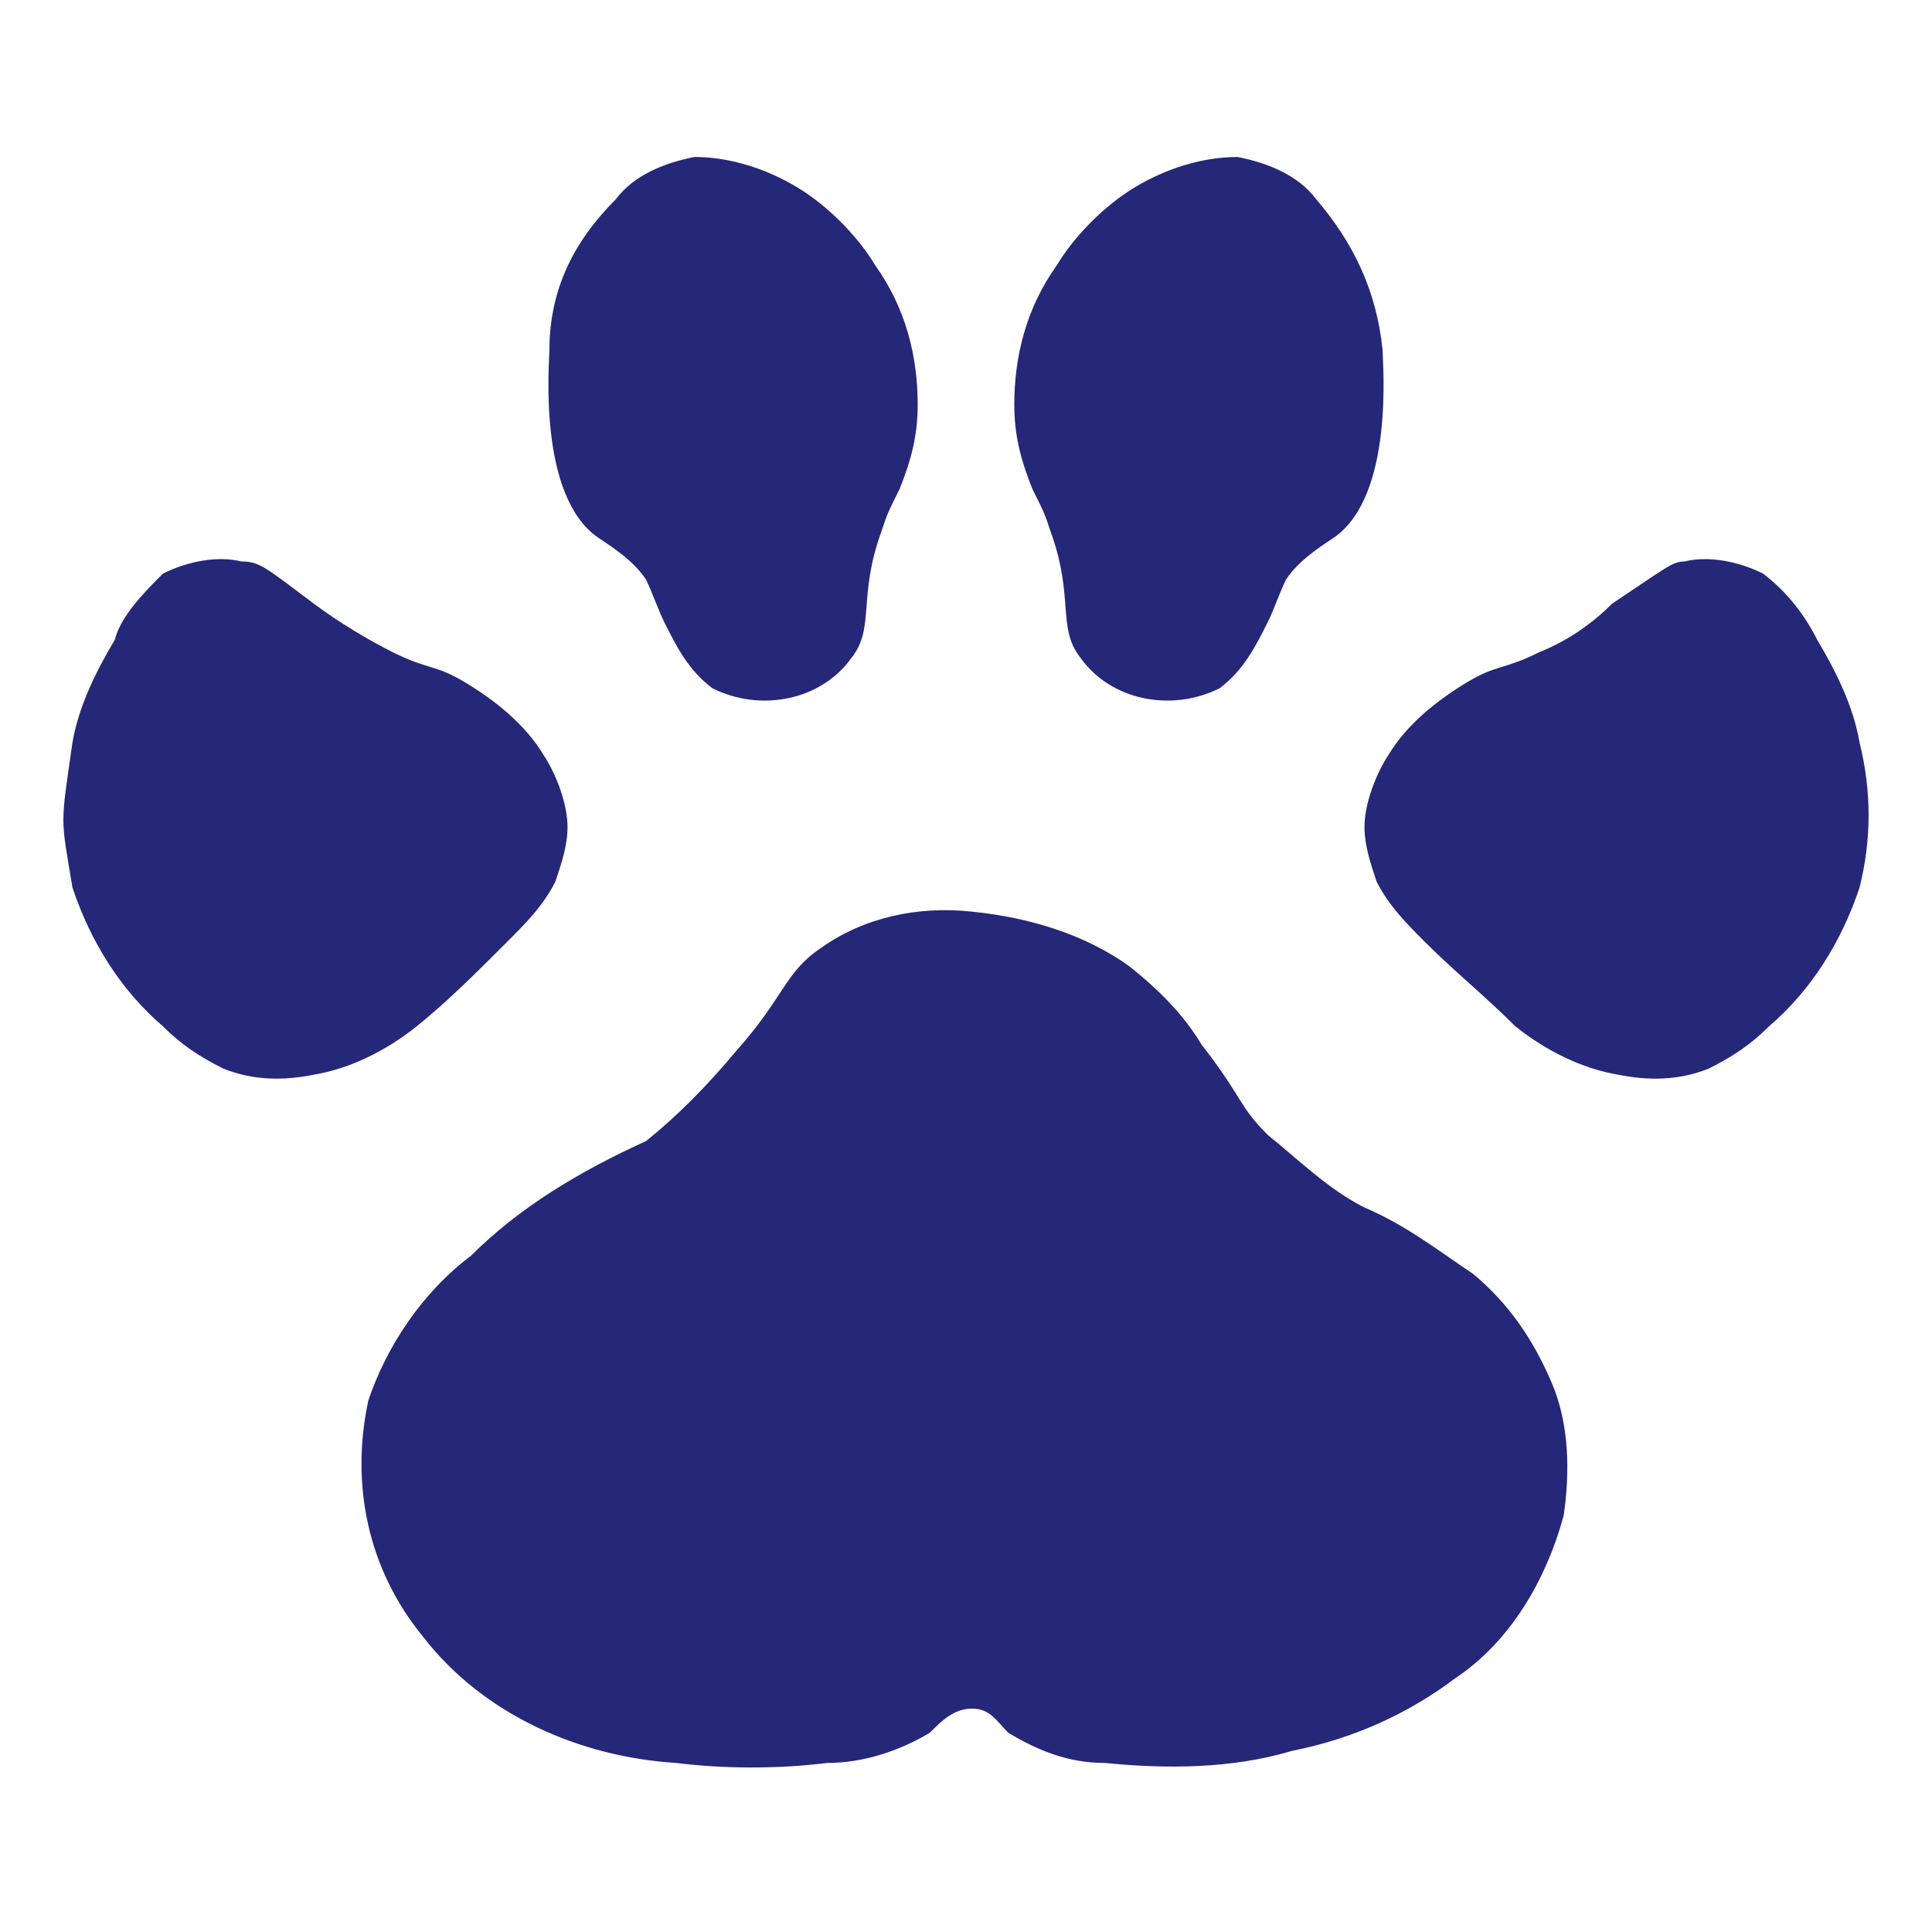 <?xml version="1.0" encoding="utf-8"?>
<!-- Generator: Adobe Illustrator 23.0.2, SVG Export Plug-In . SVG Version: 6.00 Build 0)  -->
<svg version="1.1" id="Layer_1" xmlns="http://www.w3.org/2000/svg" xmlns:xlink="http://www.w3.org/1999/xlink" x="0px" y="0px"
	 viewBox="0 0 32 32" style="enable-background:new 0 0 32 32;" xml:space="preserve">
<style type="text/css">
	.st0{fill:#252778;}
</style>
<title>pawPrint</title>
<g>
	<path class="st0" d="M5.2,10C4.4,9.4,4.3,9.3,4,9.3c-0.4-0.1-0.9,0-1.3,0.2C2.4,9.8,2,10.2,1.9,10.6c-0.3,0.5-0.6,1.1-0.7,1.7
		c-0.2,1.4-0.2,1.2,0,2.4c0.3,0.9,0.8,1.7,1.5,2.3c0.3,0.3,0.6,0.5,1,0.7c0.5,0.2,1,0.2,1.5,0.1c0.6-0.1,1.2-0.4,1.7-0.8
		c0.5-0.4,1-0.9,1.5-1.4c0.3-0.3,0.6-0.6,0.8-1c0.1-0.3,0.2-0.6,0.2-0.9c0-0.4-0.2-0.9-0.4-1.2c-0.3-0.5-0.8-0.9-1.3-1.2
		c-0.5-0.3-0.6-0.2-1.2-0.5C6.1,10.6,5.6,10.3,5.2,10z"/>
	<path class="st0" d="M11.5,2.6c-0.5,0.1-1,0.3-1.3,0.7C9.5,4,9.1,4.8,9.1,5.8c0,0.2-0.2,2.4,0.8,3.1c0.3,0.2,0.6,0.4,0.8,0.7
		c0.1,0.2,0.2,0.5,0.3,0.7c0.2,0.4,0.4,0.8,0.8,1.1c0.8,0.4,1.8,0.2,2.3-0.5c0.4-0.5,0.1-1,0.5-2.1c0.1-0.3,0.1-0.3,0.3-0.7
		c0.2-0.5,0.3-0.9,0.3-1.4c0-0.8-0.2-1.6-0.7-2.3c-0.3-0.5-0.8-1-1.3-1.3C12.7,2.8,12.1,2.6,11.5,2.6z"/>
	<path class="st0" d="M16.1,15.1c-0.9-0.1-1.8,0.1-2.5,0.6c-0.6,0.4-0.6,0.8-1.4,1.7c-0.5,0.6-1,1.1-1.5,1.5
		c-1.1,0.5-2.1,1.1-2.9,1.9c-0.8,0.6-1.4,1.5-1.7,2.4c-0.3,1.4,0,2.8,0.9,3.9c1,1.3,2.6,2,4.2,2.1c0.8,0.1,1.7,0.1,2.5,0
		c0.6,0,1.2-0.2,1.7-0.5c0.2-0.2,0.4-0.4,0.7-0.4c0.3,0,0.4,0.2,0.6,0.4c0.5,0.3,1,0.5,1.6,0.5c1,0.1,2.1,0.1,3.1-0.2
		c1-0.2,1.9-0.6,2.7-1.2c0.9-0.6,1.5-1.6,1.8-2.7c0.1-0.7,0.1-1.5-0.2-2.2c-0.3-0.7-0.7-1.3-1.3-1.8c-0.6-0.4-1.1-0.8-1.8-1.1
		c-0.6-0.3-1.1-0.8-1.6-1.2c-0.5-0.5-0.4-0.6-1.1-1.5c-0.3-0.5-0.7-0.9-1.2-1.3C18,15.5,17.1,15.2,16.1,15.1z"/>
	<path class="st0" d="M26.7,10c0.9-0.6,1-0.7,1.2-0.7c0.4-0.1,0.9,0,1.3,0.2c0.4,0.3,0.7,0.7,0.9,1.1c0.3,0.5,0.6,1.1,0.7,1.7
		c0.2,0.8,0.2,1.6,0,2.4c-0.3,0.9-0.8,1.7-1.5,2.3c-0.3,0.3-0.6,0.5-1,0.7c-0.5,0.2-1,0.2-1.5,0.1c-0.6-0.1-1.2-0.4-1.7-0.8
		c-0.5-0.5-1-0.9-1.5-1.4c-0.3-0.3-0.6-0.6-0.8-1c-0.1-0.3-0.2-0.6-0.2-0.9c0-0.4,0.2-0.9,0.4-1.2c0.3-0.5,0.8-0.9,1.3-1.2
		c0.5-0.3,0.6-0.2,1.2-0.5C26,10.6,26.4,10.3,26.7,10z"/>
	<path class="st0" d="M20.5,2.6c0.5,0.1,1,0.3,1.3,0.7c0.6,0.7,1,1.5,1.1,2.5c0,0.2,0.2,2.4-0.8,3.1c-0.3,0.2-0.6,0.4-0.8,0.7
		c-0.1,0.2-0.2,0.5-0.3,0.7c-0.2,0.4-0.4,0.8-0.8,1.1c-0.8,0.4-1.8,0.2-2.3-0.5c-0.4-0.5-0.1-1-0.5-2.1c-0.1-0.3-0.1-0.3-0.3-0.7
		c-0.2-0.5-0.3-0.9-0.3-1.4c0-0.8,0.2-1.6,0.7-2.3c0.3-0.5,0.8-1,1.3-1.3C19.3,2.8,19.9,2.6,20.5,2.6z"/>
</g>
</svg>
